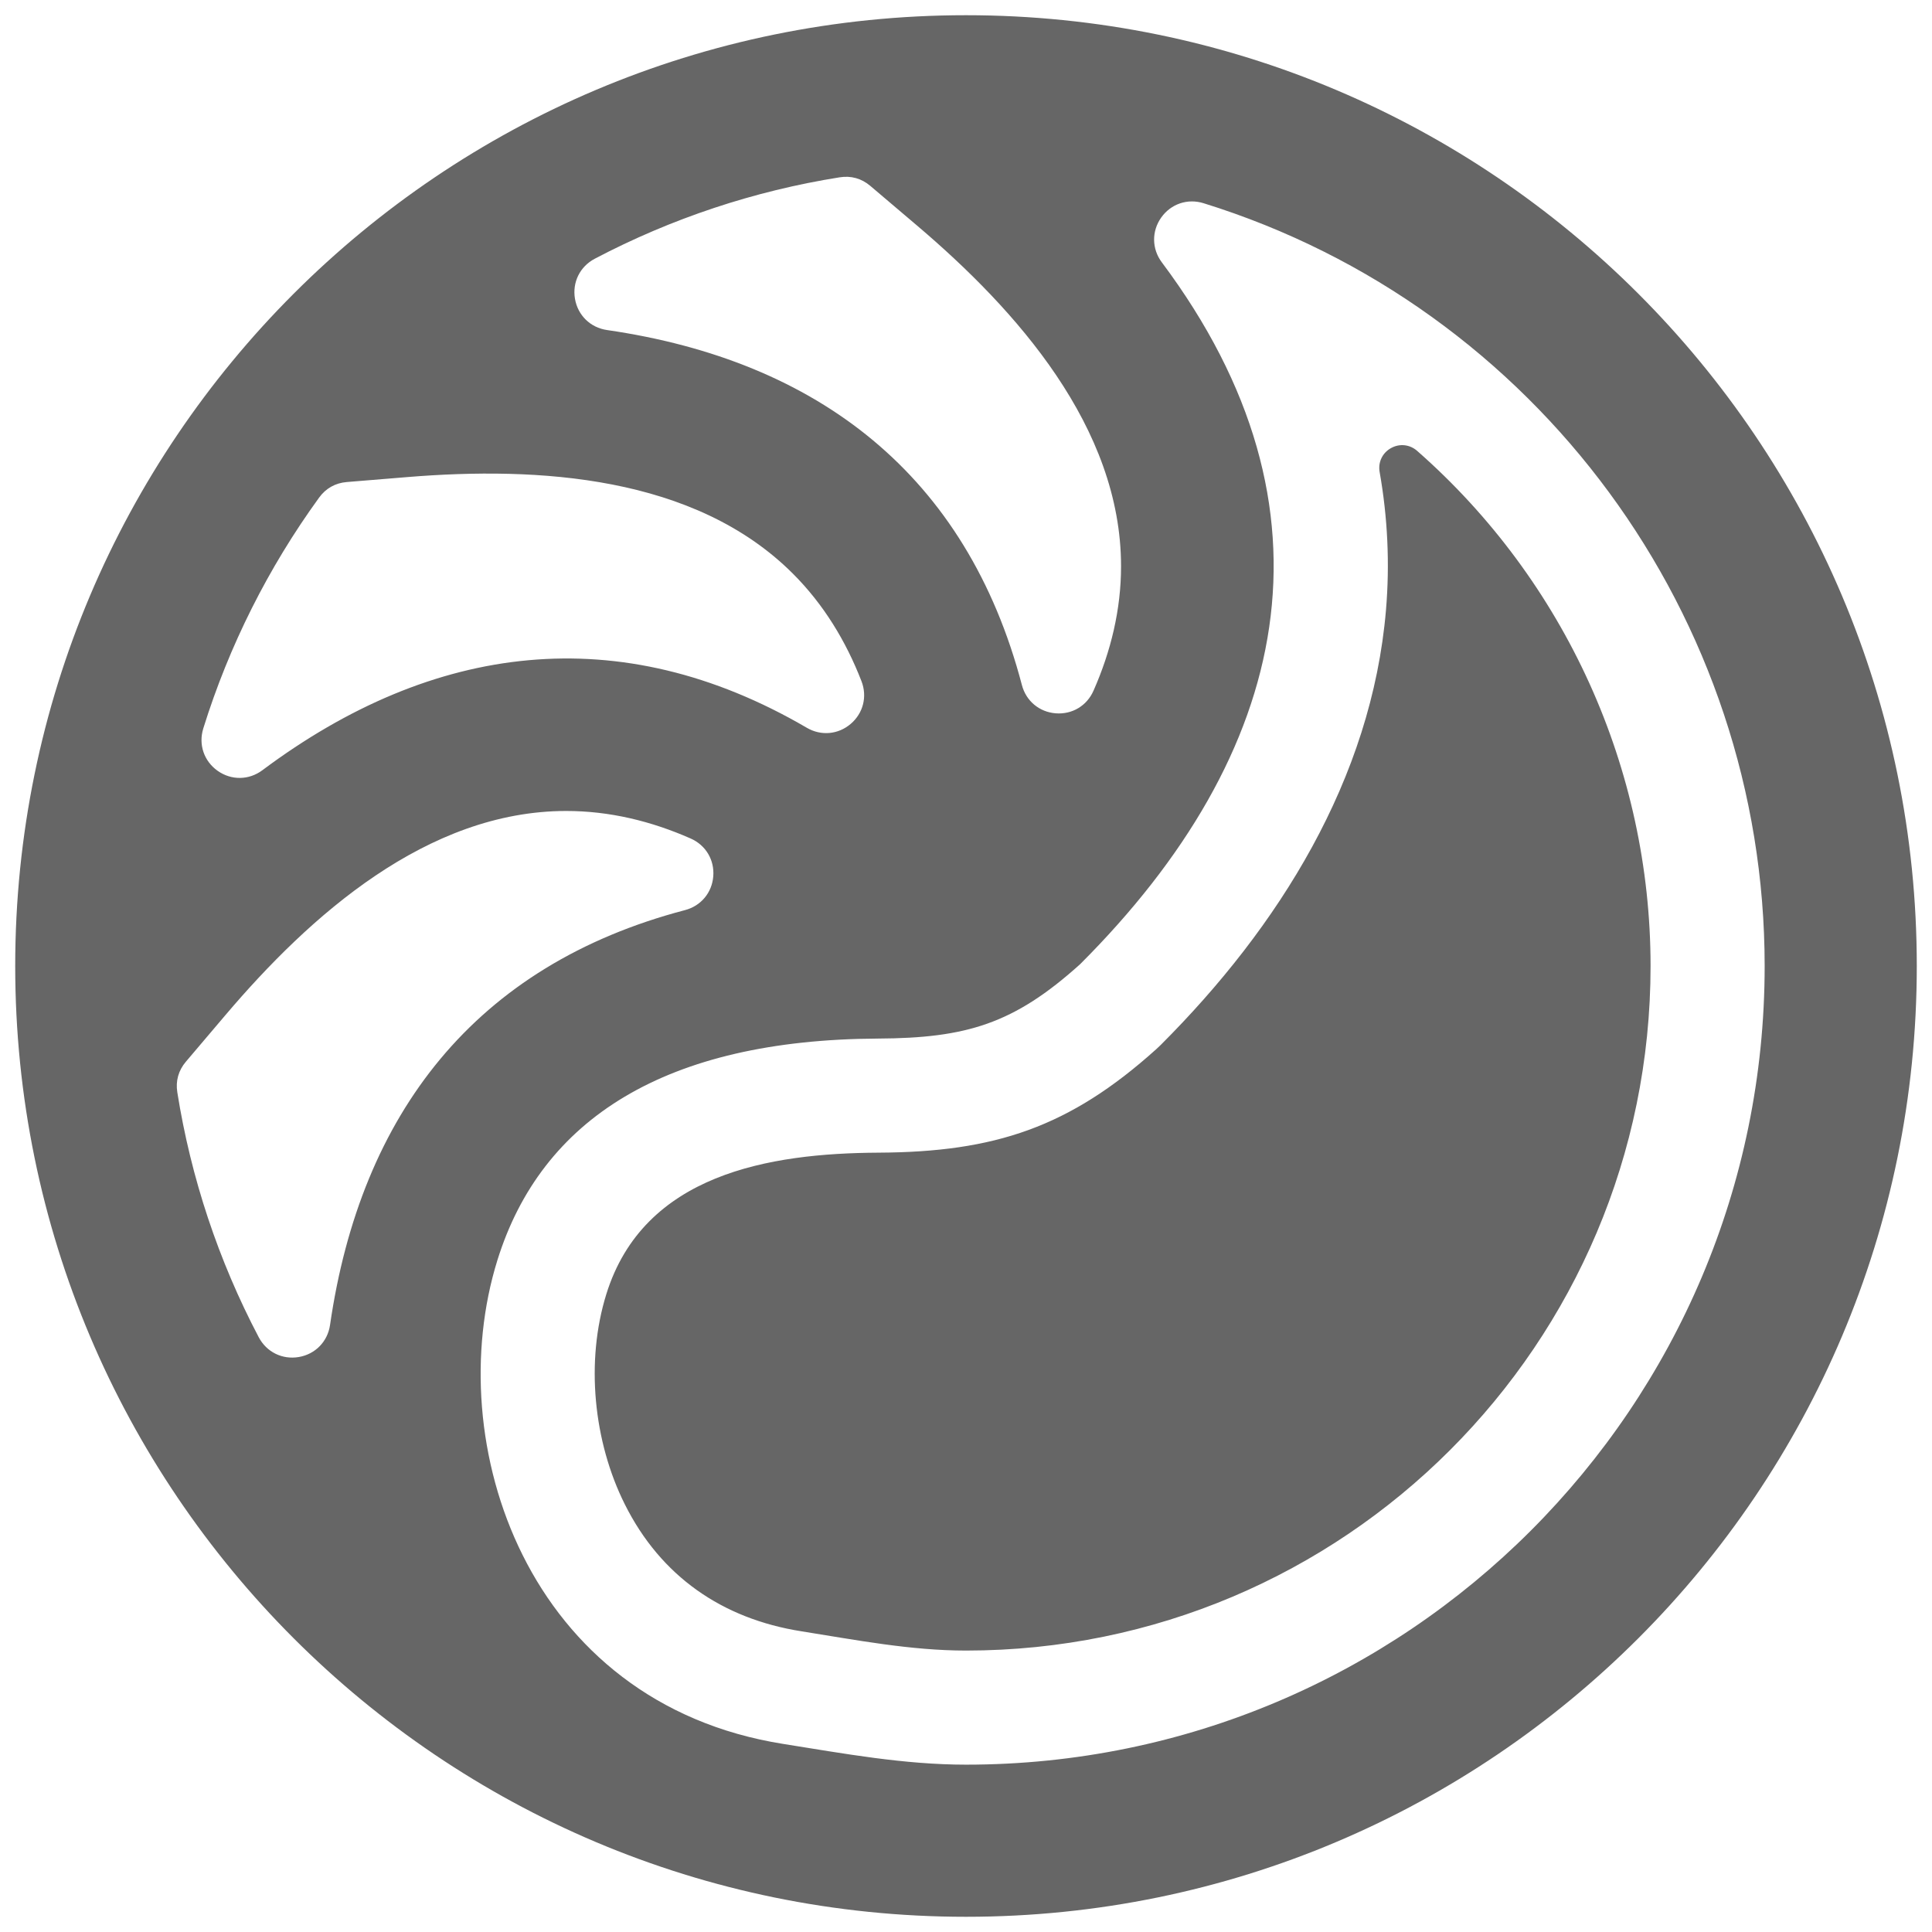 <?xml version="1.0" encoding="UTF-8"?>
<!DOCTYPE svg PUBLIC "-//W3C//DTD SVG 1.1//EN" "http://www.w3.org/Graphics/SVG/1.1/DTD/svg11.dtd">
<!-- Creator: CorelDRAW X7 -->
<svg xmlns="http://www.w3.org/2000/svg" xml:space="preserve" width="10in" height="10in" version="1.1" style="shape-rendering:geometricPrecision; text-rendering:geometricPrecision; image-rendering:optimizeQuality; fill-rule:evenodd; clip-rule:evenodd"
viewBox="0 0 1000000 1000000"
 xmlns:xlink="http://www.w3.org/1999/xlink">
 <defs>
  <style type="text/css">
   <![CDATA[
    .str1 {stroke:black;stroke-width:694.488}
    .str2 {stroke:black;stroke-width:694.488}
    .str0 {stroke:black;stroke-width:300}
    .fil1 {fill:none}
    .fil2 {fill:#666666}
    .fil0 {fill:gray}
   ]]>
  </style>
 </defs>
 <g id="Layer_x0020_1" visibility="hidden">
  <path class="fil0" d="M516343 201389c8357,0 16615,418 24761,1221l2117 5115c18691,45165 69712,173406 28117,217046 -7529,7899 -17390,12282 -27882,14512 -395,-913 -835,-1802 -1316,-2664 8836,-12786 14618,-27349 14230,-43528 -807,-33631 -27918,-61099 -52929,-80267 -17922,-13735 -37717,-25561 -57631,-36154 -22481,-11959 -45752,-22629 -69237,-32504 39878,-27004 87982,-42777 139770,-42777zm-27113 261309c-10492,2230 -20353,6612 -27882,14511 -41595,43640 9426,171882 28118,217046l2119 5120c8144,802 16403,1216 24758,1216 137851,0 249601,-111750 249601,-249601 0,-121637 -87014,-222935 -202188,-245084 9624,23590 18535,47592 25976,71946 6591,21572 12225,43931 15186,66317 4132,31239 3880,69833 -19331,94184 -11165,11714 -25549,17922 -40835,20715 -3513,12380 -14902,21450 -28409,21450 -12148,0 -22581,-7337 -27113,-17820zm-20293 233391c-9627,-23595 -18539,-47602 -25982,-71961 -6592,-21572 -12225,-43931 -15186,-66316 -4132,-31240 -3880,-69833 19330,-94184 11165,-11714 25549,-17922 40836,-20715 272,-960 592,-1900 957,-2817 -8996,-5841 -19067,-9715 -29975,-9453 -60271,1445 -114874,128203 -133593,173356l-2115 5101c36242,44219 87369,75766 145728,86989zm-159417 -105330c9874,-23485 20545,-46754 32503,-69235 10592,-19915 22419,-39709 36155,-57631 19168,-25012 46635,-52123 80266,-52930 16180,-388 30743,5394 43527,14230 863,-481 1752,-922 2665,-1317 -2230,-10491 -6613,-20352 -14512,-27881 -43639,-41595 -171881,9426 -217046,28118l-5120 2118c-802,8145 -1215,16403 -1215,24759 0,51788 15773,99891 42777,139769zm-38275 -187175c23595,-9627 47601,-18540 71961,-25982 21571,-6592 43931,-12226 66316,-15186 31239,-4132 69833,-3880 94184,19330 11714,11165 17922,25550 20715,40836 959,273 1899,592 2816,957 5842,-8995 9716,-19067 9454,-29976 -1446,-60270 -128204,-114873 -173357,-133592l-5102 -2115c-44218,36242 -75765,87369 -86987,145728zm245098 -221880c148722,0 269286,120564 269286,269286 0,148723 -120564,269286 -269286,269286 -148723,0 -269286,-120563 -269286,-269286 0,-148722 120563,-269286 269286,-269286z"/>
 </g>
 <g id="Layer_x0020_2" visibility="hidden">
  <path class="fil1 str0" d="M500000 7874c271794,0 492126,220332 492126,492126 0,271794 -220332,492126 -492126,492126 -271794,0 -492126,-220332 -492126,-492126 0,-271794 220332,-492126 492126,-492126z"/>
  <path class="fil1 str0" d="M500000 86614c228307,0 413386,185079 413386,413386 0,228307 -185079,413386 -413386,413386 -228307,0 -413386,-185079 -413386,-413386 0,-228307 185079,-413386 413386,-413386z"/>
  <path class="fil1 str0" d="M500000 440945c32615,0 59055,26440 59055,59055 0,32615 -26440,59055 -59055,59055 -32615,0 -59055,-26440 -59055,-59055 0,-32615 26440,-59055 59055,-59055z"/>
 </g>
 <g id="Layer_x0020_3" visibility="hidden">
  <path class="fil1 str0" d="M500000 82677c114154,0 206693,92540 206693,206693 0,114154 -92539,206693 -206693,206693 -114154,0 -206693,-92539 -206693,-206693 0,-114153 92539,-206693 206693,-206693z"/>
  <path class="fil1 str0" d="M500000 503937c114154,0 206693,92539 206693,206693 0,114153 -92539,206693 -206693,206693 -114154,0 -206693,-92540 -206693,-206693 0,-114154 92539,-206693 206693,-206693z"/>
 </g>
 <g id="Layer_x0020_4" visibility="hidden">
  <path class="fil1 str1" d="M558146 500000l-116395 0c10509,-10398 21478,-20393 32716,-29968 140790,-119952 141315,-233536 60,-353399l-30019 -25473 50946 -60038 30019 25473c166936,141656 177403,299510 32673,443405z"/>
  <path class="fil1 str1" d="M541115 458885l-82303 82303c78,-14783 767,-29607 1943,-44324 14734,-184373 -65210,-265059 -249848,-249933l-39239 3214 -6429 -78477 39239 -3214c218207,-17877 337228,86342 336637,290431z"/>
  <path class="fil1 str1" d="M500000 441854l0 116395c-10398,-10509 -20393,-21478 -29968,-32716 -119952,-140790 -233536,-141315 -353399,-60l-25473 30019 -60038 -50946 25473 -30019c141656,-166936 299510,-177403 443405,-32673z"/>
  <path class="fil1 str1" d="M458885 458885l82303 82303c-14783,-78 -29607,-767 -44324,-1943 -184373,-14734 -265059,65210 -249933,249848l3214 39239 -78477 6429 -3214 -39239c-17877,-218207 86342,-337228 290431,-336637z"/>
 </g>
 <g id="Layer_x0020_5" visibility="hidden">
  <path class="fil1 str1" d="M500000 7874c271794,0 492126,220332 492126,492126 0,271794 -220332,492126 -492126,492126 -271794,0 -492126,-220332 -492126,-492126 0,-271794 220332,-492126 492126,-492126zm59044 491218c-27966,25201 -50059,37915 -104614,38472 -154262,511 -221409,81737 -207499,251529l3214 39239 -1175 96c69600,53279 156609,84958 251030,84958 228307,0 413386,-185079 413386,-413386 0,-206886 -151979,-378275 -350382,-408615 129767,132092 128124,275738 -3960,407707zm-392527 245196c1510,-166566 84840,-264534 237546,-282423 -96204,-72436 -189732,-51526 -287430,63608l-25473 30019 -938 -797c9300,70309 36260,135044 76295,189593zm-75132 -307290c118869,-116778 247094,-127150 367748,-31797 -16806,-119251 -97727,-170599 -248226,-158270l-39239 3214 -96 -1175c-41192,53810 -69481,118020 -80187,188028zm164327 -270481c166575,1509 264545,84849 282426,237571 72454,-96213 51534,-189747 -63611,-287455l-30019 -25473 797 -938c-70309,9300 -135044,36260 -189593,76295z"/>
 </g>
 <g id="Layer_x0020_6" visibility="hidden">
  <path class="fil1 str1" d="M500000 7874c271794,0 492126,220332 492126,492126 0,271794 -220332,492126 -492126,492126 -271794,0 -492126,-220332 -492126,-492126 0,-271794 220332,-492126 492126,-492126z"/>
  <path class="fil1 str2" d="M559046 499090c108953,-108834 138003,-235446 42305,-363318 -5199,-6947 -5326,-16057 -323,-23146 5003,-7089 13630,-10021 21916,-7450 172508,53527 290442,214073 290442,394824 0,228306 -185080,413386 -413386,413386 -32085,0 -63348,-5769 -94529,-10717 -132989,-21103 -177415,-155875 -148025,-250367 22800,-73302 87250,-114178 196984,-114738 45814,-234 70351,-7611 104616,-38474z"/>
  <path class="fil1 str2" d="M733523 233378c76605,67273 120808,164592 120808,266622 0,195708 -158623,354331 -354331,354331 -28750,0 -56997,-5500 -85273,-9987 -40925,-6494 -72704,-28453 -91333,-65735 -16239,-32498 -20380,-73971 -9557,-108768 19357,-62233 84390,-72934 140894,-73223 60177,-307 98801,-13082 143838,-53648 755,-681 1493,-1380 2212,-2099 60978,-60910 109203,-137548 116603,-225156 2016,-23865 883,-47828 -3286,-71405 -889,-5030 1388,-9845 5839,-12350 4450,-2504 9748,-1952 13586,1418z"/>
  <path class="fil1 str2" d="M133923 692154c-20861,-39666 -35107,-82513 -42147,-126783 -933,-5871 585,-11294 4431,-15828l20426 -24070c43883,-51713 104526,-105696 176423,-105714 22417,-6 44025,5248 64454,14263 7796,3440 12351,11076 11676,19571 -676,8494 -6381,15313 -14623,17478 -108640,28532 -167891,105434 -183736,214744 -1245,8585 -7600,15109 -16149,16577 -8550,1468 -16718,-2561 -20755,-10238z"/>
  <path class="fil1 str2" d="M105218 377050c13329,-42811 33618,-83186 59948,-119485 3491,-4813 8401,-7575 14327,-8061l31414 -2573c67595,-5538 148655,-825 199504,49999 15857,15848 27421,34843 35492,55664 3080,7946 902,16566 -5583,22095 -6484,5528 -15340,6316 -22699,2018 -96837,-56555 -193484,-44033 -281827,21965 -6951,5193 -16062,5312 -23146,302 -7085,-5010 -10009,-13639 -7430,-21924z"/>
  <path class="fil1 str2" d="M307846 133923c39666,-20861 82513,-35107 126783,-42147 5871,-933 11294,585 15828,4431l24070 20426c51717,43886 105709,104535 105727,176437 6,22423 -5250,44035 -14270,64468 -3441,7796 -11077,12350 -19571,11674 -8494,-677 -15313,-6382 -17477,-14624 -28526,-108654 -105429,-167915 -214751,-183761 -8585,-1245 -15108,-7600 -16577,-16149 -1468,-8550 2561,-16718 10238,-20755z"/>
 </g>
 <g id="Final">
  <path class="fil2" d="M500000 7874c271794,0 492126,220332 492126,492126 0,271794 -220332,492126 -492126,492126 -271794,0 -492126,-220332 -492126,-492126 0,-271794 220332,-492126 492126,-492126zm59046 491216c108953,-108834 138003,-235446 42305,-363318 -5199,-6947 -5326,-16057 -323,-23146 5003,-7089 13630,-10021 21916,-7450 172508,53527 290442,214073 290442,394824 0,228306 -185080,413386 -413386,413386 -32085,0 -63348,-5769 -94529,-10717 -132989,-21103 -177415,-155875 -148025,-250367 22800,-73302 87250,-114178 196984,-114738 45814,-234 70351,-7611 104616,-38474zm174477 -265712c76605,67273 120808,164592 120808,266622 0,195708 -158623,354331 -354331,354331 -28750,0 -56997,-5500 -85273,-9987 -40925,-6494 -72704,-28453 -91333,-65735 -16239,-32498 -20380,-73971 -9557,-108768 19357,-62233 84390,-72934 140894,-73223 60177,-307 98801,-13082 143838,-53648 755,-681 1493,-1380 2212,-2099 60978,-60910 109203,-137548 116603,-225156 2016,-23865 883,-47828 -3286,-71405 -889,-5030 1388,-9845 5839,-12350 4450,-2504 9748,-1952 13586,1418zm-599600 458776c-20861,-39666 -35107,-82513 -42147,-126783 -933,-5871 585,-11294 4431,-15828l20426 -24070c43883,-51713 104526,-105696 176423,-105714 22417,-6 44025,5248 64454,14263 7796,3440 12351,11076 11676,19571 -676,8494 -6381,15313 -14623,17478 -108640,28532 -167891,105434 -183736,214744 -1245,8585 -7600,15109 -16149,16577 -8550,1468 -16718,-2561 -20755,-10238zm-28705 -315104c13329,-42811 33618,-83186 59948,-119485 3491,-4813 8401,-7575 14327,-8061l31414 -2573c67595,-5538 148655,-825 199504,49999 15857,15848 27421,34843 35492,55664 3080,7946 902,16566 -5583,22095 -6484,5528 -15340,6316 -22699,2018 -96837,-56555 -193484,-44033 -281827,21965 -6951,5193 -16062,5312 -23146,302 -7085,-5010 -10009,-13639 -7430,-21924zm202628 -243127c39666,-20861 82513,-35107 126783,-42147 5871,-933 11294,585 15828,4431l24070 20426c51717,43886 105709,104535 105727,176437 6,22423 -5250,44035 -14270,64468 -3441,7796 -11077,12350 -19571,11674 -8494,-677 -15313,-6382 -17477,-14624 -28526,-108654 -105429,-167915 -214751,-183761 -8585,-1245 -15108,-7600 -16577,-16149 -1468,-8550 2561,-16718 10238,-20755z"/>
 </g>
</svg>
